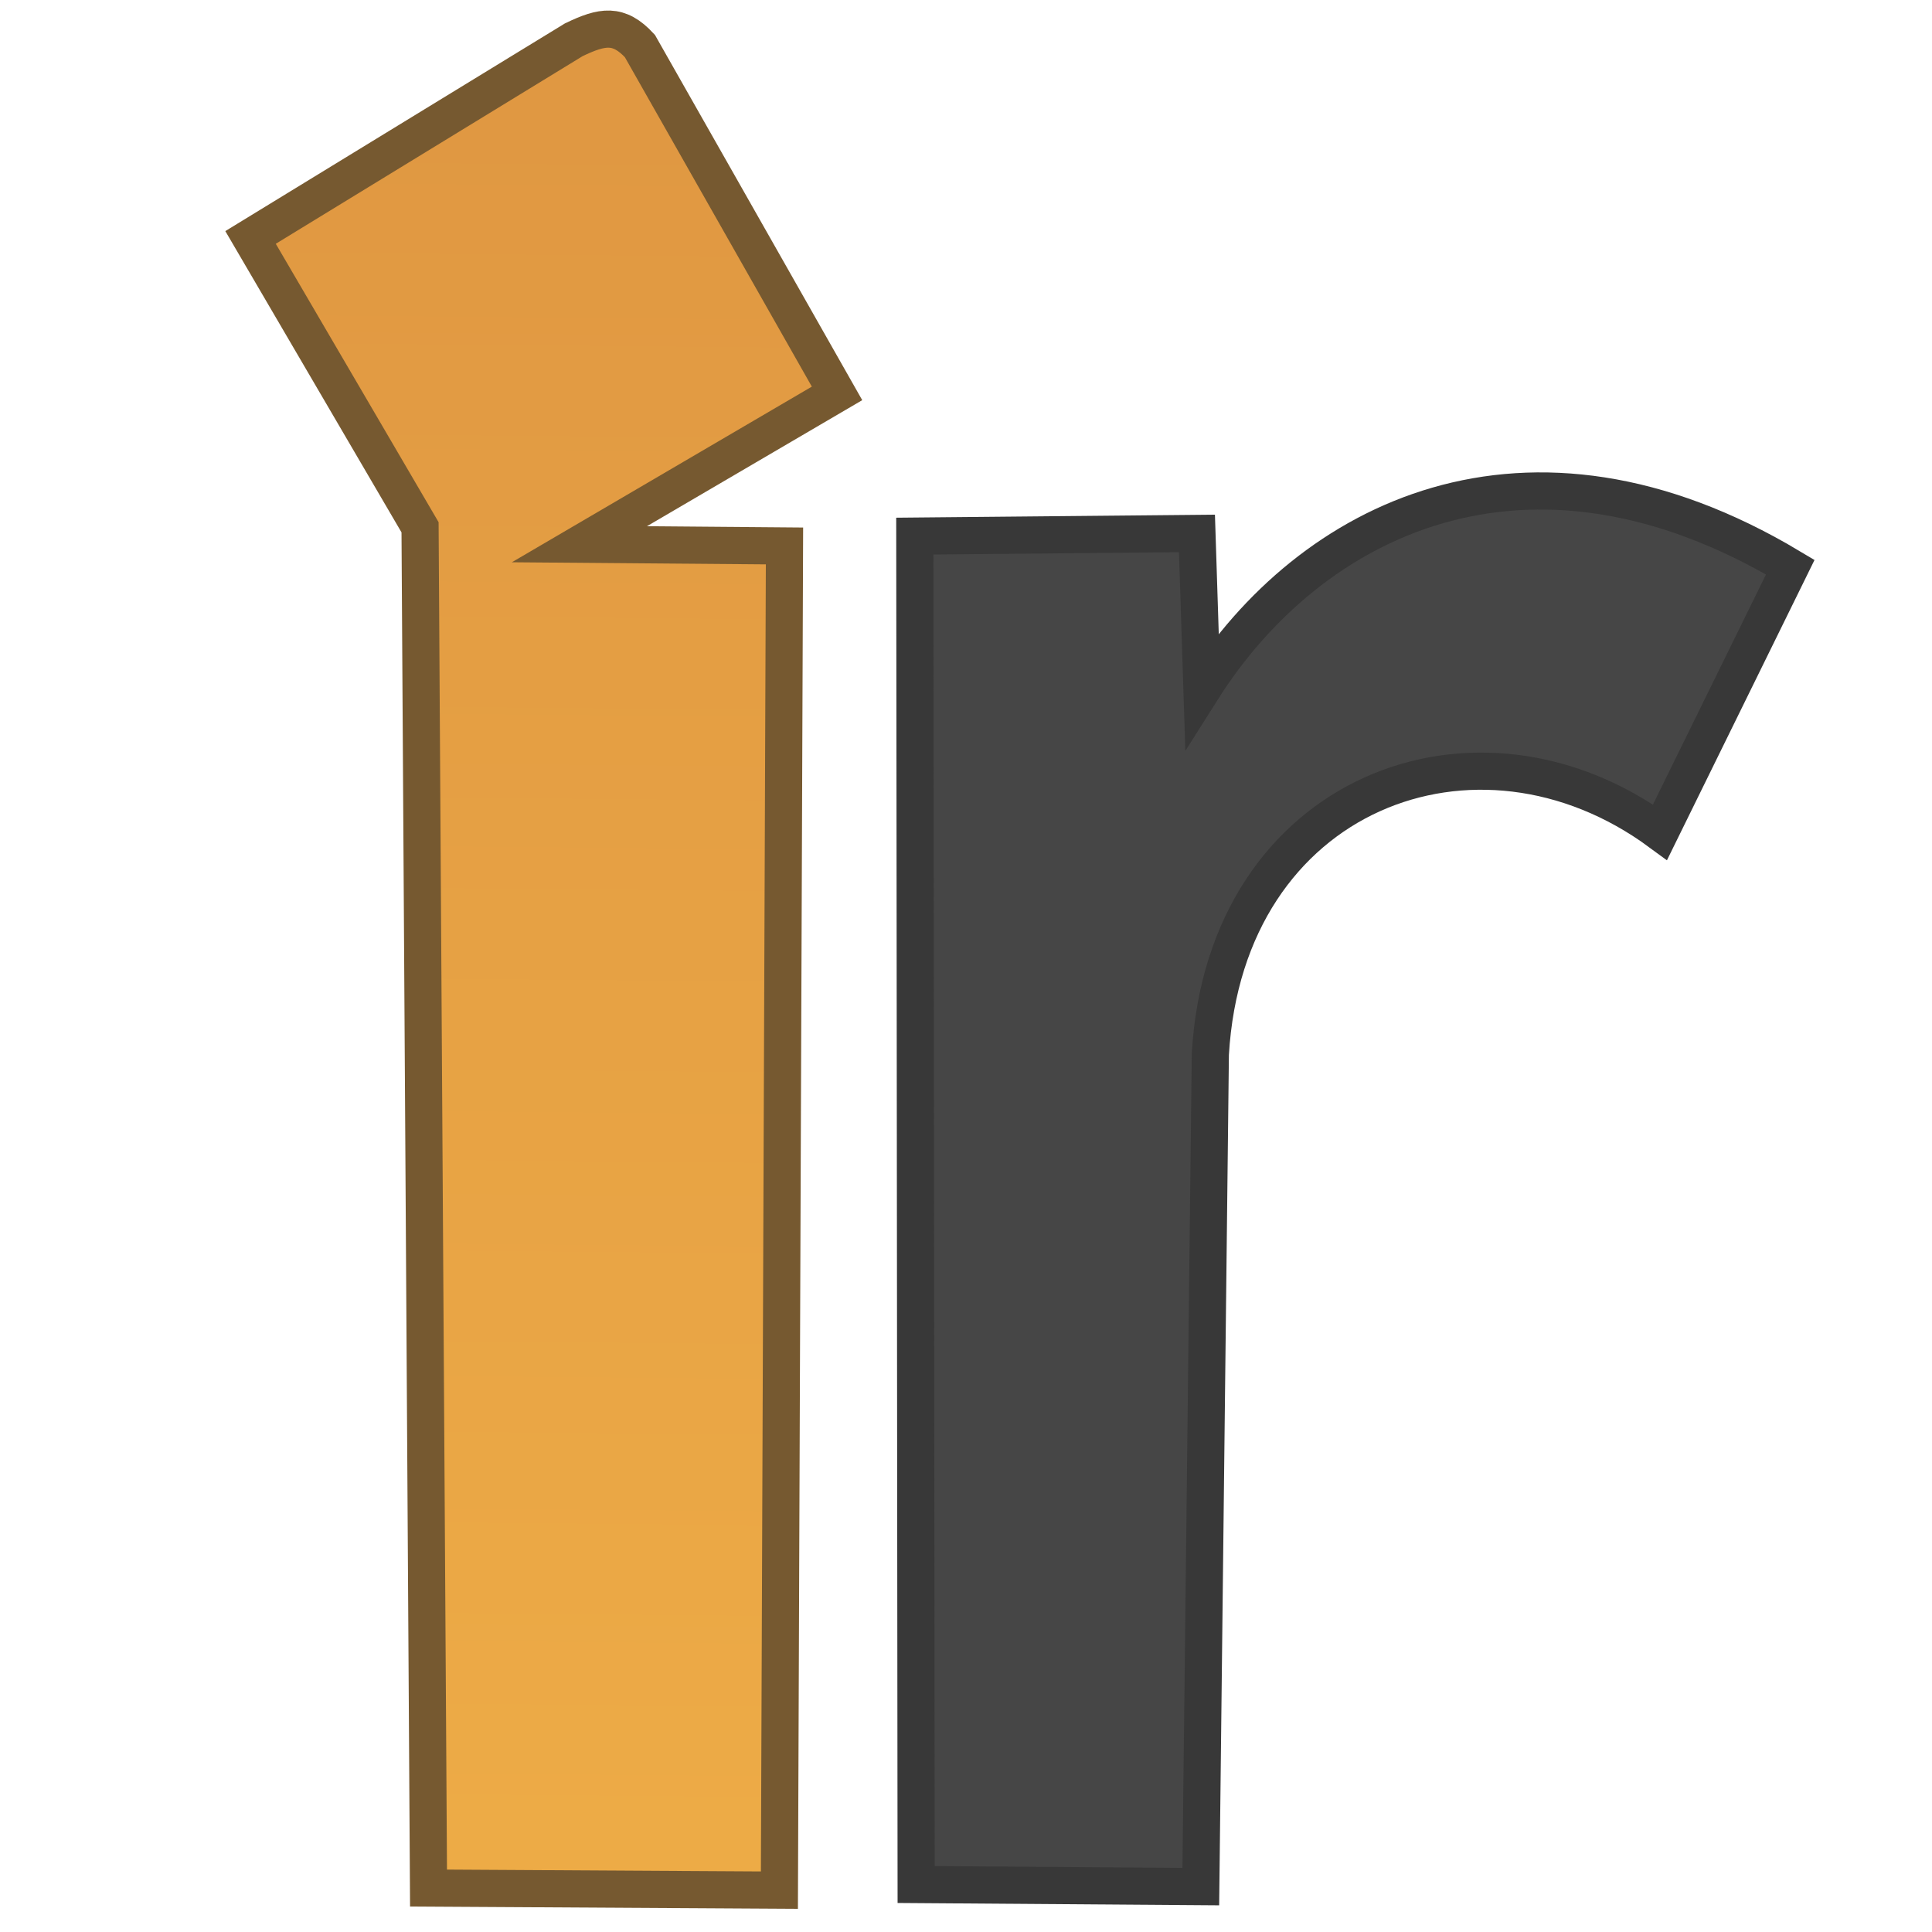 <?xml version="1.0" encoding="utf-8"?>
<svg viewBox="0 0 260 260" xmlns="http://www.w3.org/2000/svg">
  <defs>
    <linearGradient id="gradient-0" gradientUnits="userSpaceOnUse" x1="128.524" y1="100.355" x2="128.524" y2="350.802" gradientTransform="matrix(1, 0.009, -0.008, 0.925, 29.549, -77.231)">
      <stop offset="0" style="stop-color: rgb(224, 152, 66);"/>
      <stop offset="1" style="stop-color: rgb(237, 171, 70);"/>
    </linearGradient>
    <linearGradient id="gradient-1" gradientUnits="userSpaceOnUse" x1="252.681" y1="151.075" x2="252.681" y2="338.893" gradientTransform="matrix(1, 0, 0, 1, -70.661, -85.003)">
      <stop offset="0" style="stop-color: rgb(70, 70, 70);"/>
      <stop offset="1" style="stop-color: rgb(70, 70, 70);"/>
    </linearGradient>
  </defs>
  <polygon style="fill: rgb(216, 216, 216); stroke: rgb(0, 0, 0);" points="51.416 113.759"/>
  <path style="stroke-width: 5; fill: url(#gradient-0); stroke: rgb(118, 89, 48);" d="M 57.669 254.087 L 56.529 70.961 L 33.718 31.954 L 77.213 5.354 C 81.059 3.504 83.259 3.106 86.113 6.192 L 112.645 52.941 L 77.972 73.243 L 105.573 73.471 L 104.889 254.365 L 57.669 254.087 Z"/>
  <path style="fill: rgb(216, 216, 216); stroke: rgb(0, 0, 0);" d="M 155.059 75.638"/>
  <path style="stroke-width: 5; stroke: rgb(56, 56, 56); fill: url(#gradient-1);" d="M 123.291 253.612 L 123.111 72.147 L 161.081 71.787 L 161.756 92.83 C 176.224 69.955 205.382 55.072 240.929 76.325 L 223.402 111.992 C 198.778 93.884 164.941 106.547 162.881 141.869 L 161.599 253.891 L 123.291 253.612 Z"/>
  <path style="fill: rgb(216, 216, 216); stroke: rgb(0, 0, 0);"/>
  <path style="fill: rgb(216, 216, 216); stroke: rgb(0, 0, 0);" d="M 189.807 195.895"/>
  <path style="fill: rgb(216, 216, 216); stroke: rgb(0, 0, 0);" d="M 195.188 204.639"/>
</svg>